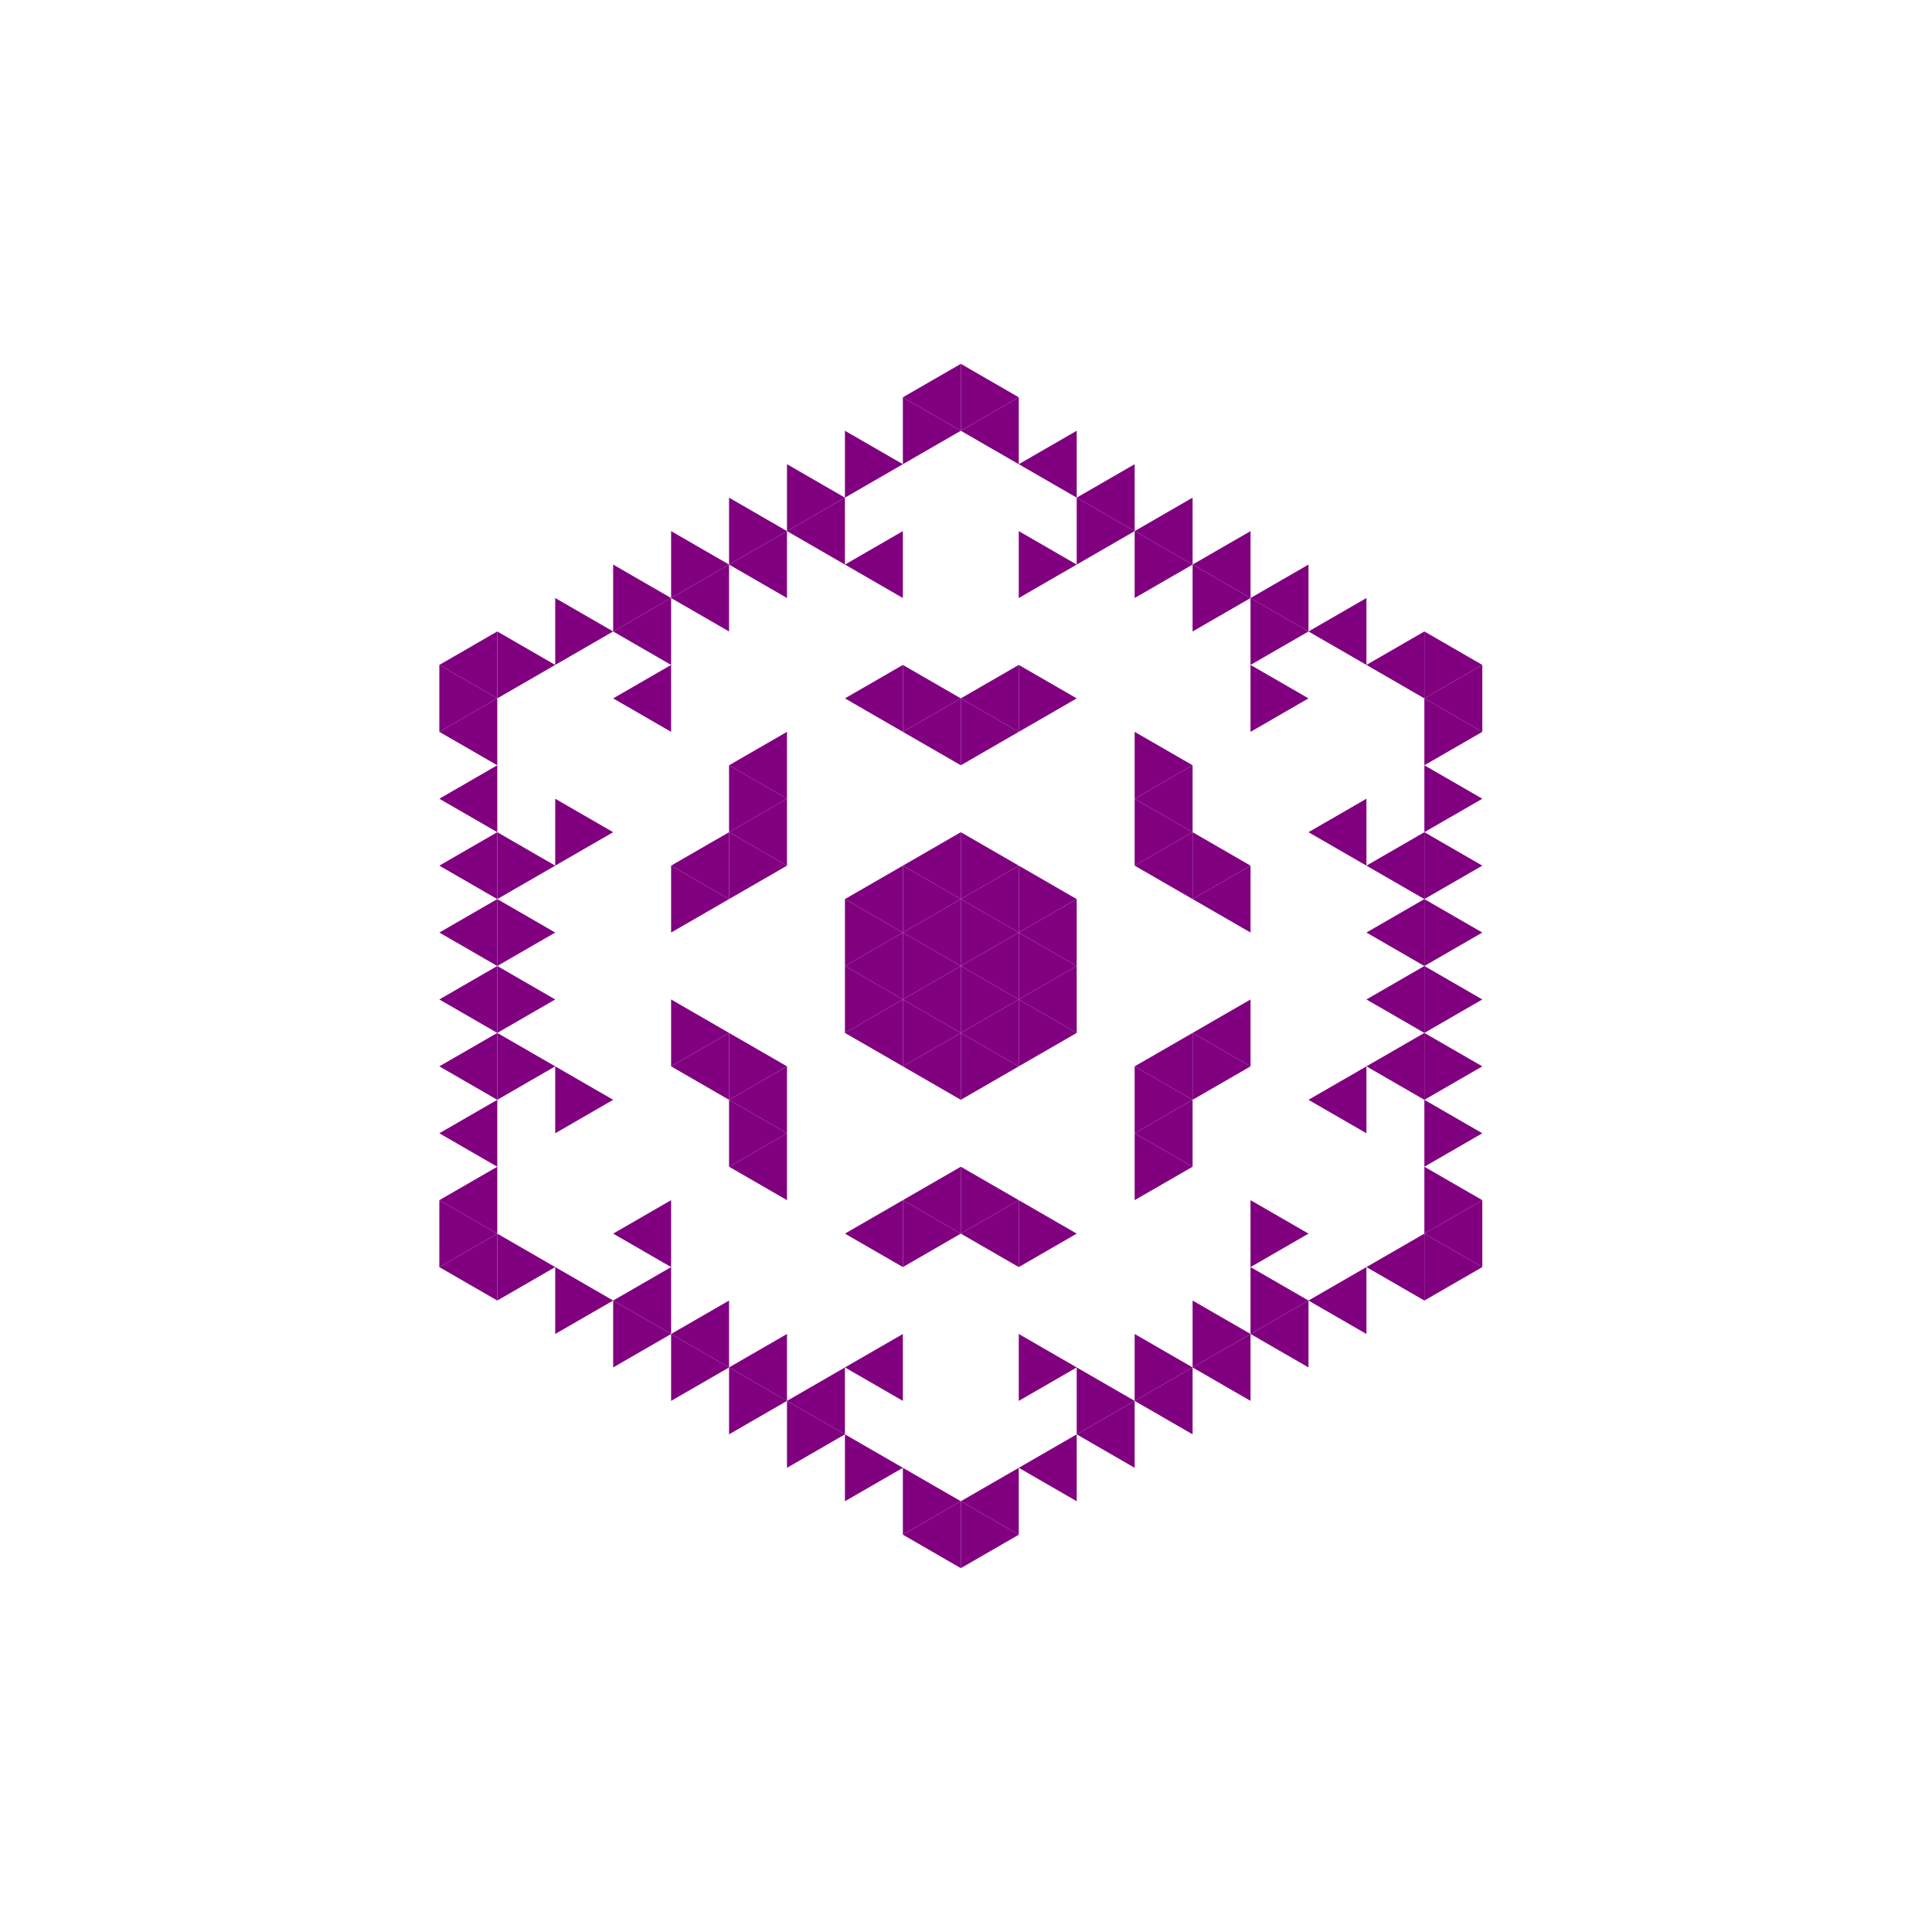 <svg height="360pt" viewBox="0 0 360 360" width="360pt" xmlns="http://www.w3.org/2000/svg"><path d="m0 0h360v360h-360z" fill="#fff"/><g fill="#800080" fill-rule="evenodd"><path d="m179.035 180 10.797-6.234v12.469zm0 0"/><path d="m189.832 186.234 10.797-6.234v12.469zm0 0"/><path d="m189.832 173.766 10.797-6.234v12.469zm0 0"/><path d="m179.035 167.531 10.797-6.23v12.465zm0 0"/><path d="m168.238 173.766 10.797-6.234v12.469zm0 0"/><path d="m168.238 186.234 10.797-6.234v12.469zm0 0"/><path d="m179.035 192.469 10.797-6.234v12.465zm0 0"/><path d="m168.238 161.301 10.797-6.234v12.465zm0 0"/><path d="m157.441 167.531 10.797-6.23v12.465zm0 0"/><path d="m157.441 180 10.797-6.234v12.469zm0 0"/><path d="m157.441 192.469 10.797-6.234v12.465zm0 0"/><path d="m168.238 198.699 10.797-6.23v12.465zm0 0"/><path d="m211.426 198.699 10.797-6.23v12.465zm0 0"/><path d="m211.426 161.301 10.797-6.234v12.465zm0 0"/><path d="m222.223 192.469 10.797-6.234v12.465zm0 0"/><path d="m222.223 167.531 10.797-6.23v12.465zm0 0"/><path d="m211.426 148.832 10.797-6.234v12.469zm0 0"/><path d="m179.035 130.133 10.797-6.234v12.469zm0 0"/><path d="m168.238 136.367 10.797-6.234v12.465zm0 0"/><path d="m135.848 155.066 10.797-6.234v12.469zm0 0"/><path d="m135.848 204.934 10.797-6.234v12.469zm0 0"/><path d="m168.238 223.633 10.797-6.23v12.465zm0 0"/><path d="m179.035 229.867 10.797-6.234v12.469zm0 0"/><path d="m211.426 211.168 10.797-6.234v12.469zm0 0"/><path d="m157.441 130.133 10.797-6.234v12.469zm0 0"/><path d="m135.848 142.598 10.797-6.23v12.465zm0 0"/><path d="m125.051 161.301 10.797-6.234v12.465zm0 0"/><path d="m125.051 198.699 10.797-6.23v12.465zm0 0"/><path d="m135.848 217.402 10.797-6.234v12.465zm0 0"/><path d="m157.441 229.867 10.797-6.234v12.469zm0 0"/><path d="m243.816 204.934 10.797-6.234v12.469zm0 0"/><path d="m243.816 155.066 10.797-6.234v12.469zm0 0"/><path d="m254.613 198.699 10.797-6.23v12.465zm0 0"/><path d="m254.613 186.234 10.797-6.234v12.469zm0 0"/><path d="m254.613 173.766 10.797-6.234v12.469zm0 0"/><path d="m254.613 161.301 10.797-6.234v12.465zm0 0"/><path d="m157.441 105.199 10.797-6.234v12.469zm0 0"/><path d="m114.254 130.133 10.797-6.234v12.469zm0 0"/><path d="m114.254 229.867 10.797-6.234v12.469zm0 0"/><path d="m157.441 254.801 10.797-6.234v12.469zm0 0"/><path d="m265.41 229.867 10.797-6.234v12.469zm0 0"/><path d="m265.41 130.133 10.797-6.234v12.469zm0 0"/><path d="m254.613 123.898 10.797-6.234v12.469zm0 0"/><path d="m243.816 117.664 10.797-6.23v12.465zm0 0"/><path d="m233.02 111.434 10.797-6.234v12.465zm0 0"/><path d="m222.223 105.199 10.797-6.234v12.469zm0 0"/><path d="m211.426 98.965 10.797-6.234v12.469zm0 0"/><path d="m200.629 92.73 10.797-6.234v12.469zm0 0"/><path d="m189.832 86.496 10.797-6.23v12.465zm0 0"/><path d="m179.035 80.266 10.797-6.234v12.465zm0 0"/><path d="m146.645 98.965 10.797-6.234v12.469zm0 0"/><path d="m135.848 105.199 10.797-6.234v12.469zm0 0"/><path d="m125.051 111.434 10.797-6.234v12.465zm0 0"/><path d="m114.254 117.664 10.797-6.23v12.465zm0 0"/><path d="m114.254 242.336 10.797-6.234v12.465zm0 0"/><path d="m125.051 248.566 10.797-6.23v12.465zm0 0"/><path d="m135.848 254.801 10.797-6.234v12.469zm0 0"/><path d="m146.645 261.035 10.797-6.234v12.469zm0 0"/><path d="m179.035 279.734 10.797-6.23v12.465zm0 0"/><path d="m189.832 273.504 10.797-6.234v12.465zm0 0"/><path d="m200.629 267.27 10.797-6.234v12.469zm0 0"/><path d="m211.426 261.035 10.797-6.234v12.469zm0 0"/><path d="m222.223 254.801 10.797-6.234v12.469zm0 0"/><path d="m233.02 248.566 10.797-6.23v12.465zm0 0"/><path d="m243.816 242.336 10.797-6.234v12.465zm0 0"/><path d="m254.613 236.102 10.797-6.234v12.469zm0 0"/><path d="m168.238 74.031 10.797-6.234v12.469zm0 0"/><path d="m81.863 123.898 10.797-6.234v12.469zm0 0"/><path d="m81.863 136.367 10.797-6.234v12.465zm0 0"/><path d="m81.863 148.832 10.797-6.234v12.469zm0 0"/><path d="m81.863 161.301 10.797-6.234v12.465zm0 0"/><path d="m81.863 173.766 10.797-6.234v12.469zm0 0"/><path d="m81.863 186.234 10.797-6.234v12.469zm0 0"/><path d="m81.863 198.699 10.797-6.23v12.465zm0 0"/><path d="m81.863 211.168 10.797-6.234v12.469zm0 0"/><path d="m81.863 223.633 10.797-6.23v12.465zm0 0"/><path d="m81.863 236.102 10.797-6.234v12.469zm0 0"/><path d="m168.238 285.969 10.797-6.234v12.469zm0 0"/><path d="m200.629 180-10.797-6.234v12.469zm0 0"/><path d="m189.832 173.766-10.797-6.234v12.469zm0 0"/><path d="m189.832 186.234-10.797-6.234v12.469zm0 0"/><path d="m200.629 167.531-10.797-6.23v12.465zm0 0"/><path d="m189.832 161.301-10.797-6.234v12.465zm0 0"/><path d="m179.035 167.531-10.797-6.23v12.465zm0 0"/><path d="m179.035 180-10.797-6.234v12.469zm0 0"/><path d="m179.035 192.469-10.797-6.234v12.465zm0 0"/><path d="m189.832 198.699-10.797-6.23v12.465zm0 0"/><path d="m200.629 192.469-10.797-6.234v12.465zm0 0"/><path d="m168.238 173.766-10.797-6.234v12.469zm0 0"/><path d="m168.238 186.234-10.797-6.234v12.469zm0 0"/><path d="m233.02 198.699-10.797-6.23v12.465zm0 0"/><path d="m233.02 161.301-10.797-6.234v12.465zm0 0"/><path d="m222.223 155.066-10.797-6.234v12.469zm0 0"/><path d="m189.832 136.367-10.797-6.234v12.465zm0 0"/><path d="m189.832 223.633-10.797-6.23v12.465zm0 0"/><path d="m222.223 204.934-10.797-6.234v12.469zm0 0"/><path d="m222.223 142.598-10.797-6.23v12.465zm0 0"/><path d="m200.629 130.133-10.797-6.234v12.469zm0 0"/><path d="m179.035 130.133-10.797-6.234v12.469zm0 0"/><path d="m146.645 148.832-10.797-6.234v12.469zm0 0"/><path d="m146.645 161.301-10.797-6.234v12.465zm0 0"/><path d="m146.645 198.699-10.797-6.23v12.465zm0 0"/><path d="m146.645 211.168-10.797-6.234v12.469zm0 0"/><path d="m179.035 229.867-10.797-6.234v12.469zm0 0"/><path d="m200.629 229.867-10.797-6.234v12.469zm0 0"/><path d="m222.223 217.402-10.797-6.234v12.465zm0 0"/><path d="m135.848 167.531-10.797-6.23v12.465zm0 0"/><path d="m135.848 192.469-10.797-6.234v12.465zm0 0"/><path d="m243.816 130.133-10.797-6.234v12.469zm0 0"/><path d="m200.629 105.199-10.797-6.234v12.469zm0 0"/><path d="m200.629 254.801-10.797-6.234v12.469zm0 0"/><path d="m243.816 229.867-10.797-6.234v12.469zm0 0"/><path d="m276.207 223.633-10.797-6.23v12.465zm0 0"/><path d="m276.207 211.168-10.797-6.234v12.469zm0 0"/><path d="m276.207 198.699-10.797-6.23v12.465zm0 0"/><path d="m276.207 186.234-10.797-6.234v12.469zm0 0"/><path d="m276.207 173.766-10.797-6.234v12.469zm0 0"/><path d="m276.207 161.301-10.797-6.234v12.465zm0 0"/><path d="m276.207 148.832-10.797-6.234v12.469zm0 0"/><path d="m276.207 136.367-10.797-6.234v12.465zm0 0"/><path d="m243.816 117.664-10.797-6.23v12.465zm0 0"/><path d="m233.02 111.434-10.797-6.234v12.465zm0 0"/><path d="m222.223 105.199-10.797-6.234v12.469zm0 0"/><path d="m211.426 98.965-10.797-6.234v12.469zm0 0"/><path d="m114.254 155.066-10.797-6.234v12.469zm0 0"/><path d="m114.254 204.934-10.797-6.234v12.469zm0 0"/><path d="m211.426 261.035-10.797-6.234v12.469zm0 0"/><path d="m222.223 254.801-10.797-6.234v12.469zm0 0"/><path d="m233.02 248.566-10.797-6.23v12.465zm0 0"/><path d="m243.816 242.336-10.797-6.234v12.465zm0 0"/><path d="m276.207 123.898-10.797-6.234v12.469zm0 0"/><path d="m189.832 74.031-10.797-6.234v12.469zm0 0"/><path d="m179.035 80.266-10.797-6.234v12.465zm0 0"/><path d="m168.238 86.496-10.797-6.23v12.465zm0 0"/><path d="m157.441 92.73-10.797-6.234v12.469zm0 0"/><path d="m146.645 98.965-10.797-6.234v12.469zm0 0"/><path d="m135.848 105.199-10.797-6.234v12.469zm0 0"/><path d="m125.051 111.434-10.797-6.234v12.465zm0 0"/><path d="m114.254 117.664-10.797-6.23v12.465zm0 0"/><path d="m103.457 123.898-10.797-6.234v12.469zm0 0"/><path d="m103.457 161.301-10.797-6.234v12.465zm0 0"/><path d="m103.457 173.766-10.797-6.234v12.469zm0 0"/><path d="m103.457 186.234-10.797-6.234v12.469zm0 0"/><path d="m103.457 198.699-10.797-6.23v12.465zm0 0"/><path d="m103.457 236.102-10.797-6.234v12.469zm0 0"/><path d="m114.254 242.336-10.797-6.234v12.465zm0 0"/><path d="m125.051 248.566-10.797-6.23v12.465zm0 0"/><path d="m135.848 254.801-10.797-6.234v12.469zm0 0"/><path d="m146.645 261.035-10.797-6.234v12.469zm0 0"/><path d="m157.441 267.27-10.797-6.234v12.469zm0 0"/><path d="m168.238 273.504-10.797-6.234v12.465zm0 0"/><path d="m179.035 279.734-10.797-6.23v12.465zm0 0"/><path d="m189.832 285.969-10.797-6.234v12.469zm0 0"/><path d="m276.207 236.102-10.797-6.234v12.469zm0 0"/><path d="m92.66 130.133-10.797-6.234v12.469zm0 0"/><path d="m92.66 229.867-10.797-6.234v12.469zm0 0"/></g></svg>